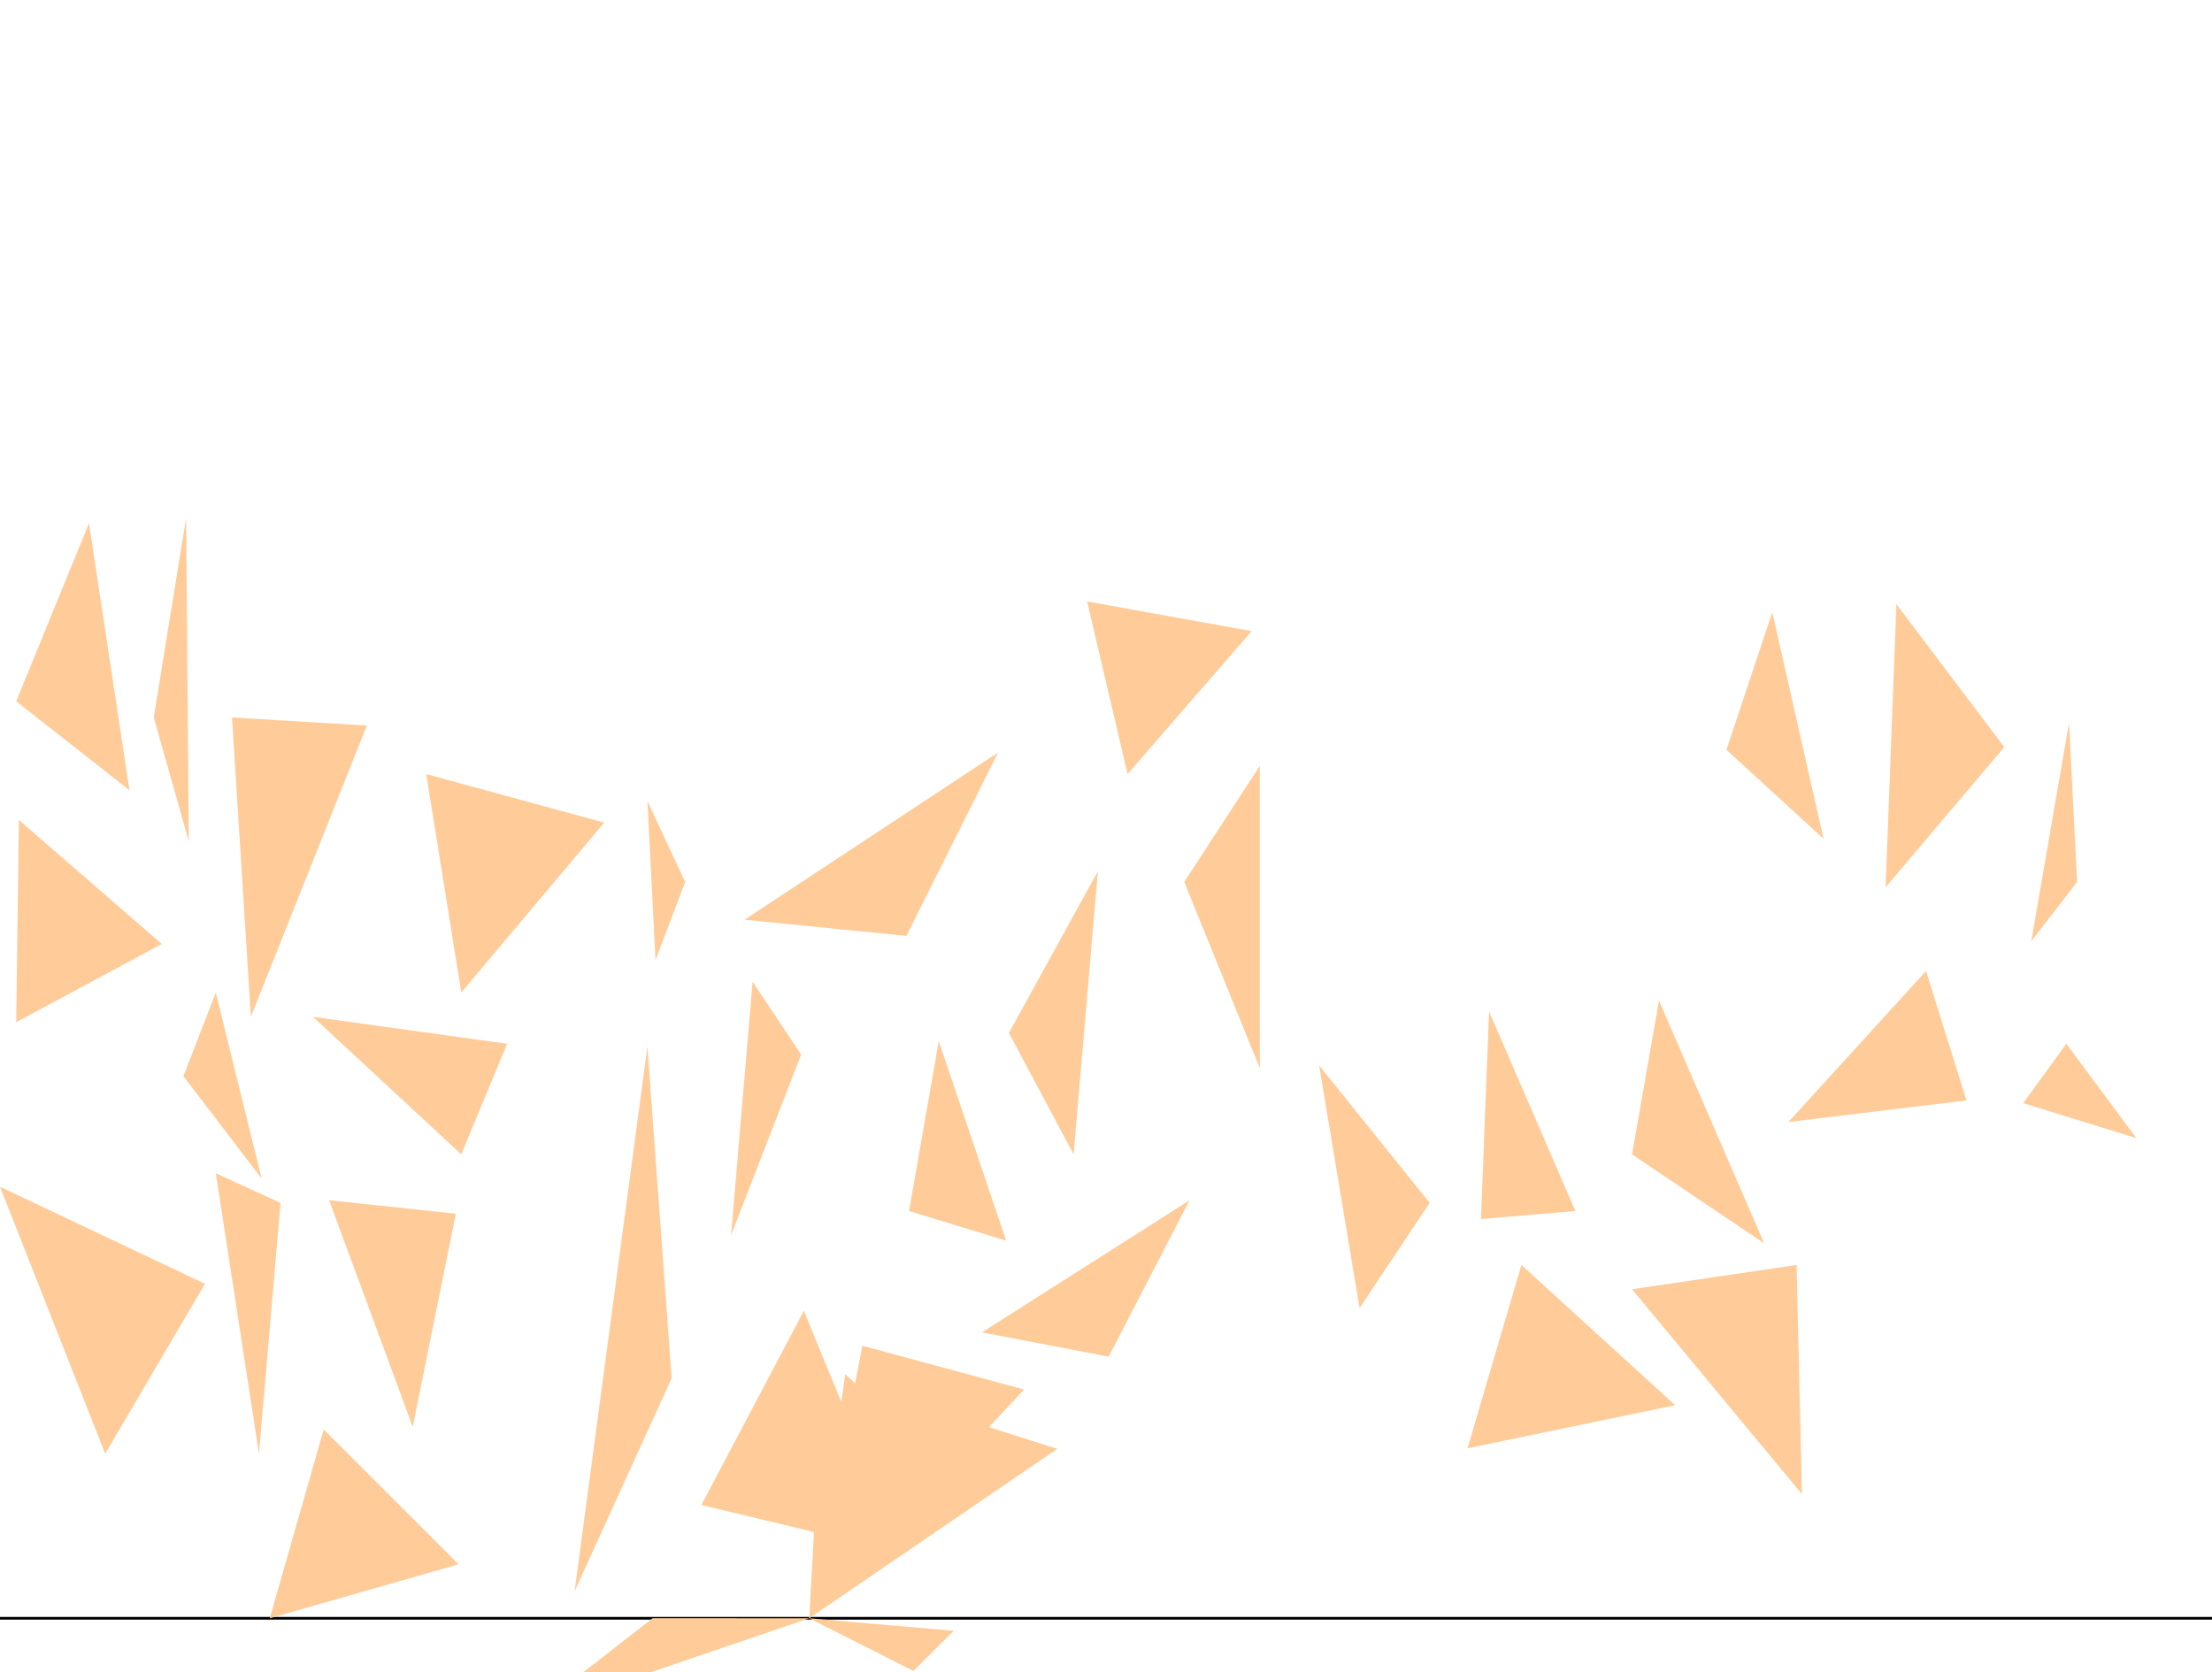 <svg version="1.1" viewBox="0 0 820 620" xmlns="http://www.w3.org/2000/svg"> 
 <g transform="scale(1 -1)"> 
 <g transform="translate(0 -600)" fill="#ffcc99"> 
 <line id="x" x1="0" x2="820" y1="0" y2="0" stroke="#000000"/>
<polygon id="D1" points="196.784 -35.149 300.000 0.000 241.948 0.025" />
<polygon id="D2" points="0.000 160.000 39.000 61.000 76.000 124.000" />
<polygon id="D3" points="122.000 155.000 153.000 71.000 169.000 150.000" />
<polygon id="D4" points="379.680 84.801 319.714 101.051 300.000 0.000" />
<polygon id="D5" points="364.000 106.000 411.000 97.000 441.000 155.000" />
<polygon id="D6" points="605.000 172.000 654.000 139.000 615.000 229.000" />
<polygon id="D7" points="391.962 62.809 345.186 77.706 300.000 0.000" />
<polygon id="D8" points="338.617 -19.538 353.558 -4.645 300.000 0.000" />
<polygon id="D9" points="6.000 221.000 60.000 250.000 7.000 296.000" />
<polygon id="D10" points="374.000 217.000 398.000 172.000 407.000 277.000" />
<polygon id="D11" points="676.000 289.000 657.000 373.000 640.000 322.000" />
<polygon id="D12" points="300.000 0.000 355.224 52.300 313.360 90.463" />
<polygon id="D13" points="304.246 77.993 300.000 0.000 362.374 59.071" />
<polygon id="D14" points="100.000 0.000 170.000 20.000 120.000 70.000" />
<polygon id="D15" points="337.000 151.000 373.000 140.000 348.000 214.000" />
<polygon id="D16" points="96.000 61.000 104.000 154.000 80.000 165.000" />
<polygon id="D17" points="271.000 142.000 297.000 209.000 279.000 236.000" />
<polygon id="D18" points="48.000 307.000 33.000 406.000 6.000 340.000" />
<polygon id="D19" points="504.000 115.000 530.000 154.000 489.000 205.000" />
<polygon id="D20" points="668.000 46.000 666.000 131.000 605.000 122.000" />
<polygon id="D21" points="276.000 259.000 336.000 253.000 370.000 321.000" />
<polygon id="D22" points="224.000 295.000 158.000 313.000 171.000 232.000" />
<polygon id="D23" points="699.000 271.000 743.000 323.000 703.000 376.000" />
<polygon id="D24" points="93.000 223.000 136.000 331.000 86.000 334.000" />
<polygon id="D25" points="753.000 251.000 770.000 273.000 767.000 332.000" />
<polygon id="D26" points="298.000 114.000 335.000 24.000 260.000 42.000" />
<polygon id="D27" points="792.000 178.000 766.000 213.000 750.000 191.000" />
<polygon id="D28" points="243.000 244.000 254.000 273.000 240.000 303.000" />
<polygon id="D29" points="439.000 273.000 467.000 204.000 467.000 316.000" />
<polygon id="D30" points="68.000 201.000 97.000 163.000 80.000 232.000" />
<polygon id="D31" points="549.000 148.000 584.000 151.000 552.000 225.000" />
<polygon id="D32" points="564.000 131.000 544.000 63.000 621.000 79.000" />
<polygon id="D33" points="464.000 366.000 403.000 377.000 418.000 313.000" />
<polygon id="D34" points="240.000 212.000 213.000 10.000 249.000 89.000" />
<polygon id="D35" points="729.000 192.000 714.000 240.000 663.000 184.000" />
<polygon id="D36" points="171.000 172.000 188.000 213.000 116.000 223.000" />
<polygon id="D37" points="57.000 334.000 70.000 288.000 69.000 408.000" />
</g> 
 </g> 
 </svg>
